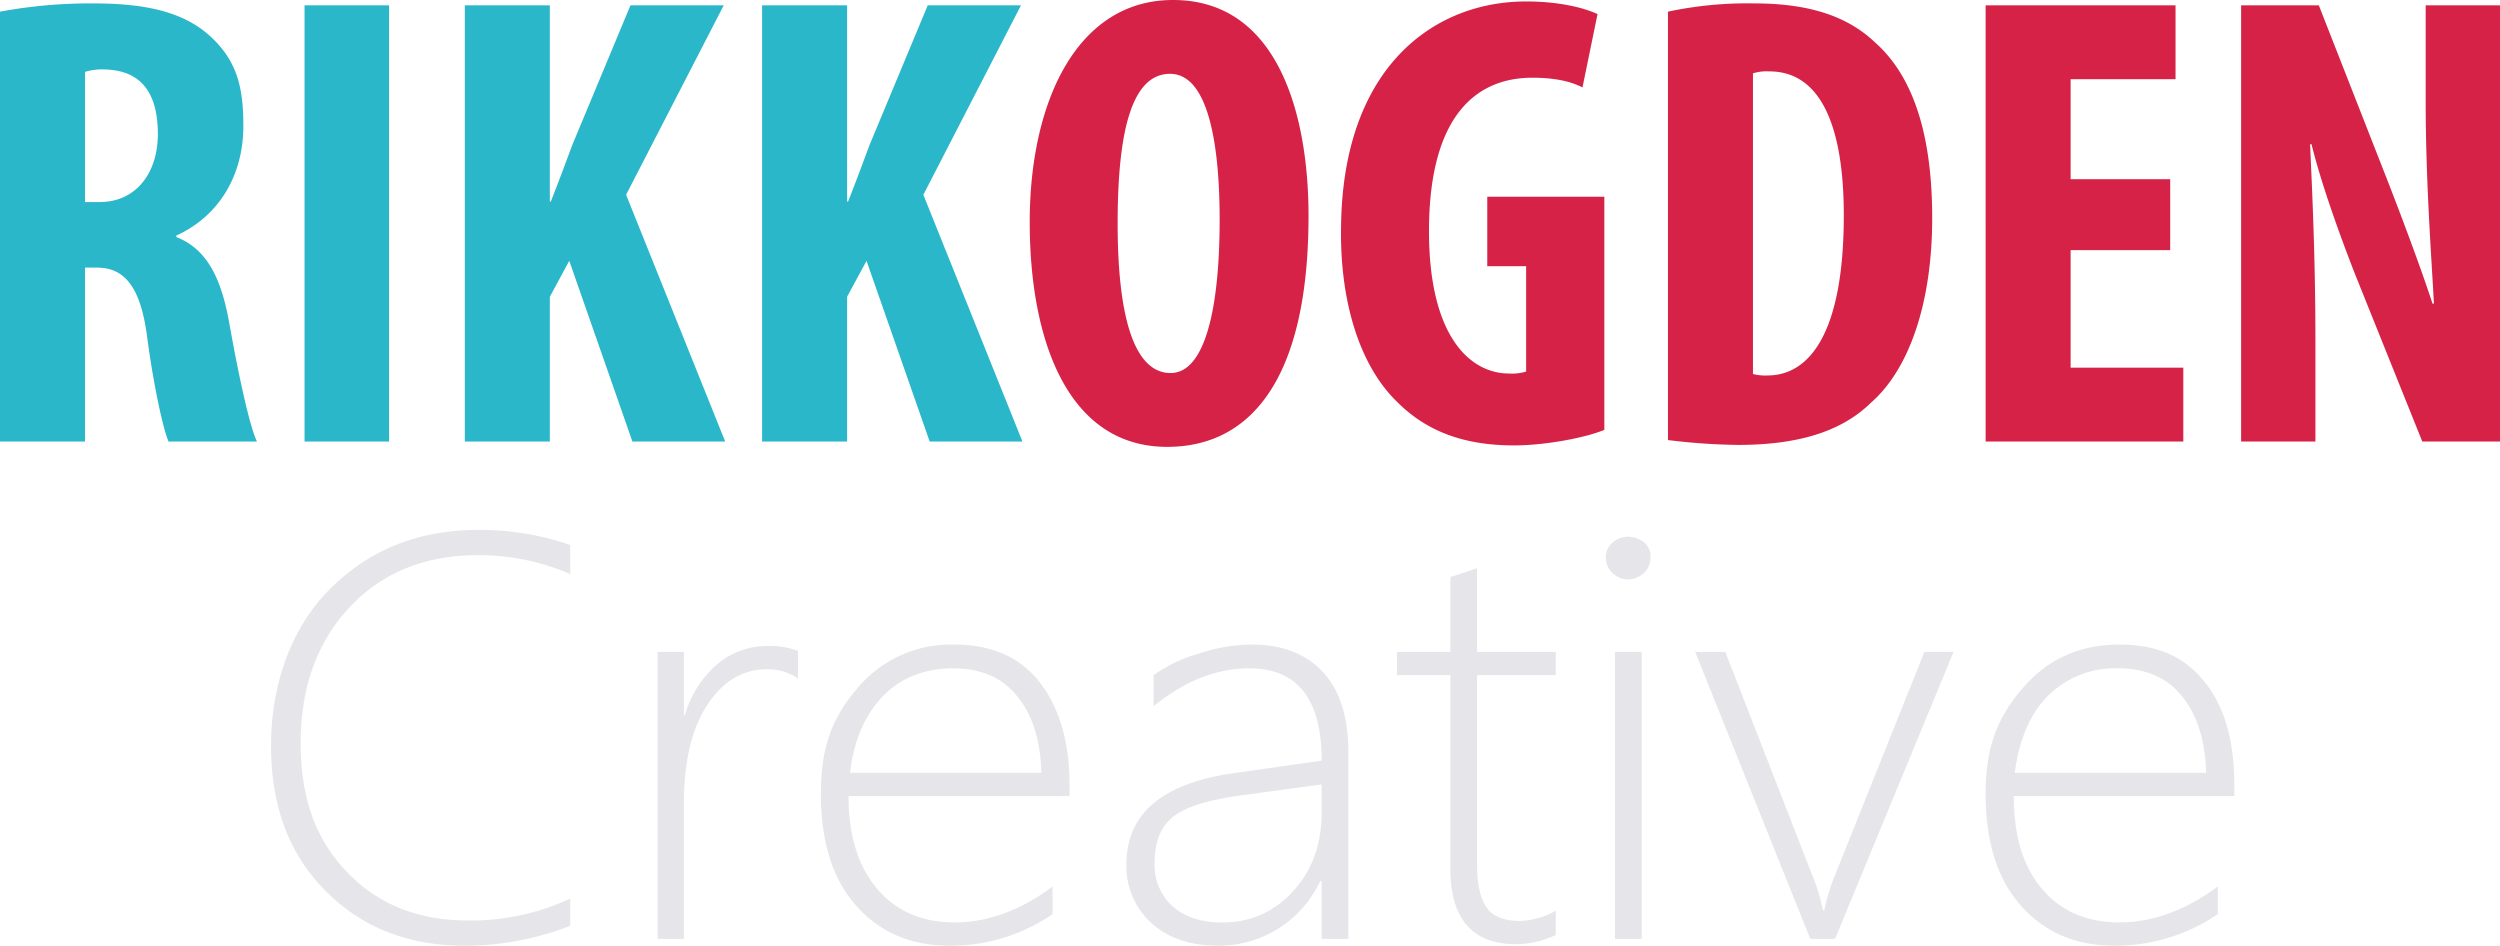 <svg xmlns="http://www.w3.org/2000/svg" width="514.7" height="194.7"><path d="M0 2.4A102 102 0 0 1 19.1.7c9.6 0 18.1 1.3 24 6.6s7 11 7 18.7c0 9.6-4.6 18.3-13.8 22.5v.3c6.1 2.4 9.2 8.1 10.9 17.7s4.1 21.1 5.7 24.4H34.7c-1.1-2.5-3.1-11.6-4.4-21.5S25.9 55.1 20 55.1h-2.5v35.8H0zm17.5 39.2h3c7.6 0 12-6.1 12-14s-3-13.1-10.9-13.3a12.1 12.1 0 0 0-4.1.5zM80.1 1.1v89.8H62.7V1.1zm15.6 0h17.5v40.4h.2c1.5-3.8 3-7.8 4.4-11.6l12-28.8H149l-20.1 39 20.4 50.8h-19.1l-13-37.2-4 7.4v29.8H95.7zm61.2 0h17.5v40.4h.2c1.5-3.8 3-7.8 4.4-11.6l12-28.8h19.2l-20.1 39 20.4 50.8h-19.1l-13-37.2-4 7.4v29.8h-17.5z" fill="#2ab7ca"/><path d="M269.4 44.4c0 33.8-12 47.6-29.1 47.6C220 92 212 70.4 212 45.7S221.7 0 241.5 0c21.8 0 27.9 23.9 27.9 44.4zM230.1 46c0 20.4 3.8 30.8 10.9 30.8s10.1-13.3 10.1-31.6c0-15.7-2.4-30-10.2-30S230.1 26.7 230.1 46zm100.2 42.5c-3.8 1.6-12.1 3.2-18.6 3.2-10.3 0-18-2.9-24-8.9-7.8-7.5-11.9-20.8-11.6-36.3.4-32.6 19-46.2 38.1-46.2 6.8 0 11.9 1.3 14.7 2.6L325.8 18c-2.5-1.3-5.9-2-10.3-2-11.8 0-21.3 8.1-21.3 31.6 0 21.6 8.4 29.3 16.5 29.3a10.1 10.1 0 0 0 3.5-.4V54.8h-8V40.5h24.1zm13.1-86.1A78.5 78.5 0 0 1 361.1.7c11.3 0 19.2 2.6 24.9 8 7.8 6.9 11.8 18.8 11.8 36.2s-4.7 31.1-12.6 38c-6 5.9-14.9 8.7-27.4 8.7a127.9 127.9 0 0 1-14.4-1zM360.9 77a9.9 9.9 0 0 0 3 .3c8.4 0 15.7-8.3 15.7-33 0-18.4-4.8-29.6-15.3-29.6a9.4 9.4 0 0 0-3.4.4zm85.9-25.5h-20.5v24.2h23.2v15.2h-40.7V1.1h39.1v15.2h-21.6v20.6h20.5zm14.6 39.4V1.1h16l13.8 35.2c2.7 6.9 7.1 18.5 9.6 26.2h.3c-.5-9.4-1.7-25-1.7-41.6V1.1h15.3v89.8h-16L485 56.8c-3-7.6-7.1-18.9-9.1-27.1h-.3c.4 9.1 1.1 23 1.1 40.9v20.3z" fill="#d62246"/><path d="M117.4 190.6a59.3 59.3 0 0 1-21.7 4.1c-11.8 0-21.3-3.8-28.8-11.4s-11.1-17.5-11.1-29.8 4-24.1 12.1-32.2 18.2-12.2 30.6-12.2a56.8 56.8 0 0 1 18.9 3.1v6a47.2 47.2 0 0 0-19-3.9c-10.8 0-19.6 3.5-26.3 10.6S61.9 141.3 61.9 153s3.3 20.1 9.7 26.7 14.7 9.8 24.6 9.8a48.2 48.2 0 0 0 21.2-4.5zm46.9-50.9a10.8 10.8 0 0 0-6.5-1.9c-4.8 0-8.9 2.4-12.1 7.2s-4.9 11.6-4.9 20.5v27.8h-5.4v-59.1h5.4v13.1h.2a21.6 21.6 0 0 1 6.6-10.5 15.9 15.9 0 0 1 10.6-3.8 16.6 16.6 0 0 1 6.1 1zm10.4 24.2c0 8.2 2 14.5 5.9 19.1s9.2 6.9 16 6.9 13.6-2.5 20.1-7.4v5.7a36.9 36.9 0 0 1-21.2 6.5c-7.9 0-14.3-2.7-19.2-8.2s-7.3-13.2-7.3-23.1 2.5-15.9 7.6-21.8a25.1 25.1 0 0 1 19.9-8.9c7.6 0 13.5 2.6 17.5 7.7s6.2 12.2 6.2 21.2v2.3zm39.7-4.8q-.3-10.2-5.1-15.9c-3.1-3.8-7.5-5.6-13.1-5.6s-10.5 1.8-14.2 5.5-6.2 9.1-7 16zm57.7 34.2v-11.9h-.3a23 23 0 0 1-21 13.3c-5.8 0-10.4-1.6-13.8-4.7a15.8 15.8 0 0 1-5.1-12c0-10.3 7.1-16.5 21.3-18.7l18.9-2.7c0-12.7-5-19-14.9-19-6.8 0-13.3 2.6-19.7 7.8V139a30.3 30.3 0 0 1 9.2-4.4 34.9 34.9 0 0 1 11-1.9q9.4 0 14.7 5.7c3.4 3.7 5.2 9.2 5.2 16.4v38.5zm-16.9-29.5c-6.5.9-11 2.3-13.6 4.3s-3.9 5.2-3.9 9.7a11.5 11.5 0 0 0 3.6 8.7c2.5 2.2 5.8 3.4 10.1 3.4a19 19 0 0 0 14.8-6.4c3.9-4.2 5.9-9.6 5.9-16.3v-5.7zm65.1 28.7a19.8 19.8 0 0 1-8.1 1.9c-9.1 0-13.6-5.2-13.6-15.7V139h-11v-4.8h11v-15.4l2.8-.9 2.7-.9v17.2h16.2v4.8h-16.2v39c0 4.1.7 7.1 2 8.9s3.6 2.7 6.8 2.7a15.8 15.8 0 0 0 7.4-2.1zm14.9-73.2a4.8 4.8 0 0 1-3.2-1.3 4.3 4.3 0 0 1-1.4-3.2 4 4 0 0 1 1.4-3.1 4.9 4.9 0 0 1 3.2-1.2 5.2 5.2 0 0 1 3.2 1.1 3.7 3.7 0 0 1 1.4 3.2 4.2 4.2 0 0 1-1.3 3.1 4.9 4.9 0 0 1-3.3 1.4zm-2.7 74v-59.1h5.5v59.1zm45.3 0h-5.1L349 134.2h6.2l18.3 47a37.6 37.6 0 0 1 1.8 6.2h.3a41 41 0 0 1 1.7-6l18.9-47.2h6zm36.8-29.4c0 8.2 1.9 14.5 5.8 19.1s9.2 6.9 16 6.9 13.6-2.5 20.2-7.4v5.7a37.4 37.4 0 0 1-21.3 6.5c-7.9 0-14.3-2.7-19.2-8.2s-7.3-13.2-7.3-23.1 2.6-15.9 7.7-21.8 11.7-8.9 19.8-8.9 13.5 2.6 17.6 7.7 6.1 12.2 6.1 21.2v2.3zm39.6-4.8q-.3-10.2-5.1-15.9c-3.1-3.8-7.5-5.6-13-5.6a19.5 19.5 0 0 0-14.3 5.5c-3.8 3.7-6.1 9.1-7 16z" fill="#e6e6ea"/></svg>